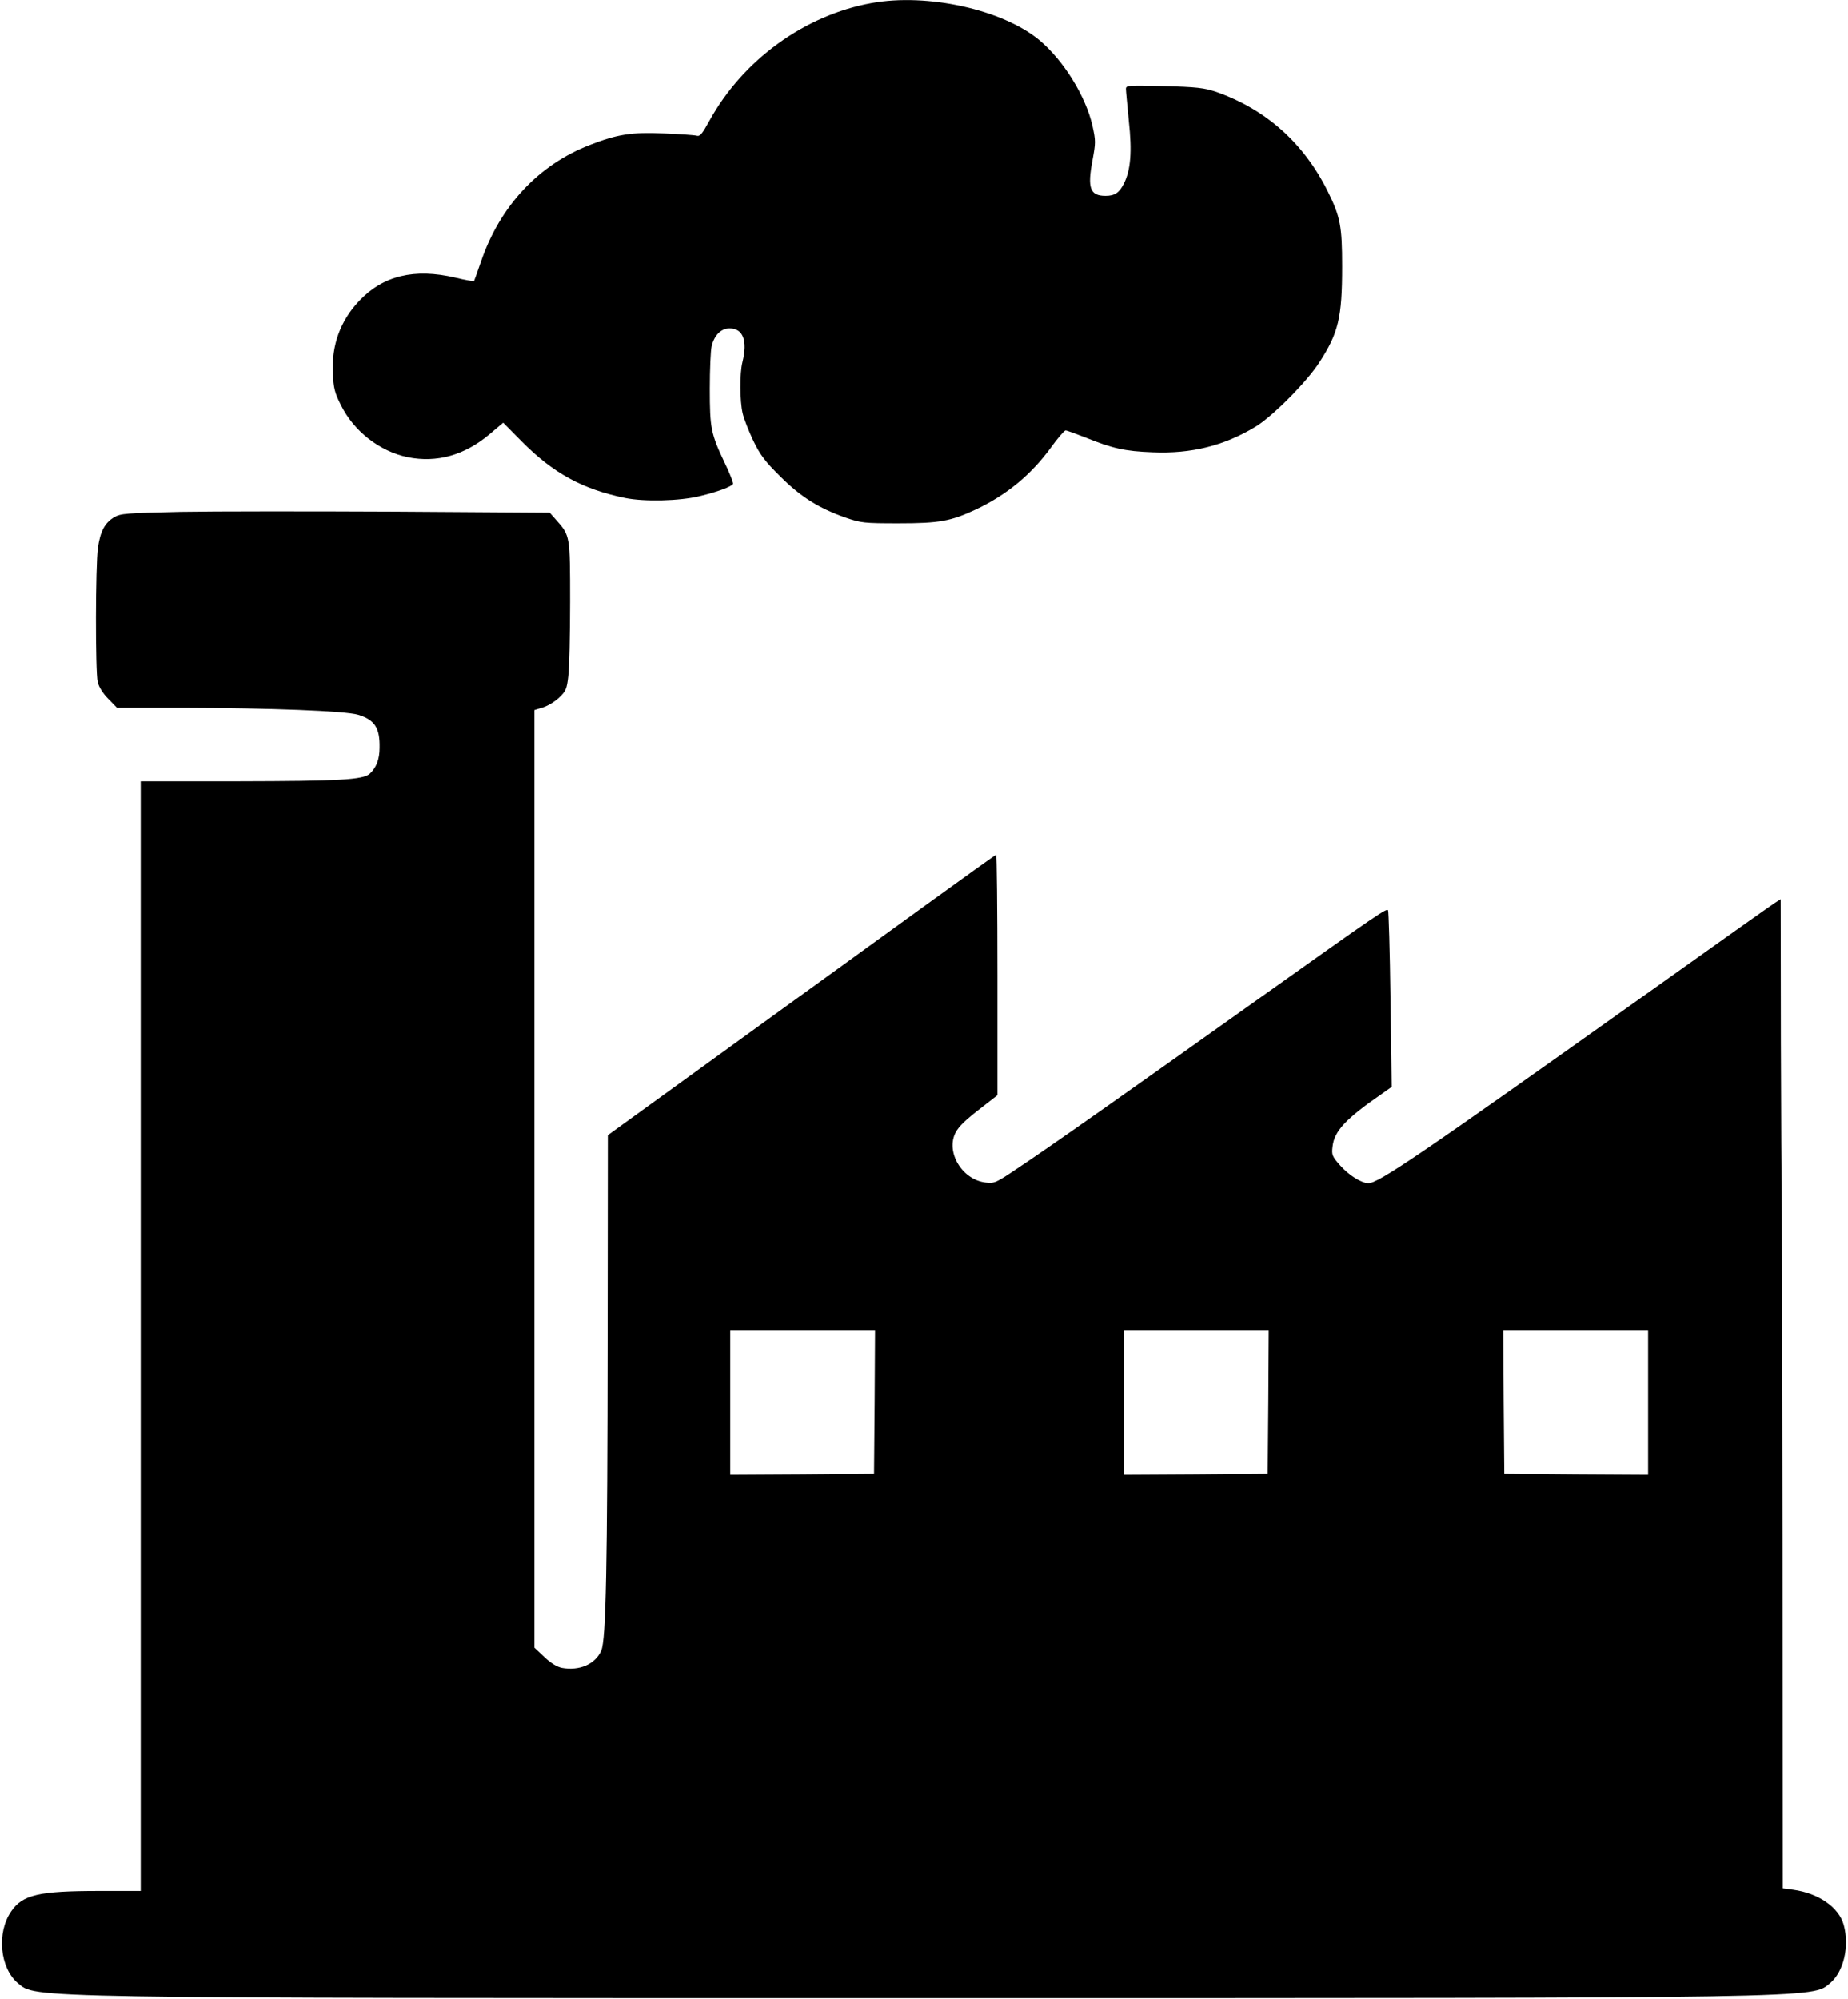 <?xml version="1.0" standalone="no"?>
<!DOCTYPE svg PUBLIC "-//W3C//DTD SVG 20010904//EN"
 "http://www.w3.org/TR/2001/REC-SVG-20010904/DTD/svg10.dtd">
<svg version="1.0" xmlns="http://www.w3.org/2000/svg"
 width="906pt" height="980pt" viewBox="0 0 906 980"
 preserveAspectRatio="xMidYMid meet">
<g transform="translate(0,980) scale(0.1,-0.1)"
fill="#000000" stroke="none">
<path d="M4273 9785 c-328 -59 -631 -279 -795 -577 -36 -65 -46 -78 -63 -73
-11 3 -83 8 -160 11 -159 7 -228 -4 -362 -56 -252 -97 -441 -299 -534 -570
-18 -52 -34 -97 -35 -98 -1 -2 -43 5 -92 17 -200 47 -354 10 -471 -114 -92
-97 -136 -217 -129 -354 3 -73 9 -97 39 -156 63 -128 189 -227 327 -256 144
-29 280 9 404 114 l65 55 89 -90 c155 -157 299 -236 509 -279 94 -19 266 -15
365 9 88 21 155 46 164 60 2 4 -15 50 -40 101 -69 145 -74 172 -74 365 0 94 4
188 9 209 13 54 46 87 88 87 66 0 89 -59 63 -165 -14 -55 -13 -192 1 -251 6
-27 30 -87 52 -134 34 -70 57 -101 132 -175 100 -100 189 -156 320 -202 76
-26 89 -28 260 -28 201 0 256 10 382 69 149 71 268 169 365 302 33 46 66 84
72 84 6 0 50 -16 96 -34 133 -54 194 -68 331 -73 190 -8 350 32 504 125 82 49
252 220 313 315 94 145 112 219 112 472 0 195 -9 243 -69 364 -118 240 -306
407 -552 492 -54 18 -93 23 -251 27 -179 4 -188 4 -188 -14 0 -11 7 -80 14
-155 17 -154 9 -243 -24 -309 -23 -45 -45 -60 -90 -60 -76 0 -90 38 -64 174
16 87 16 96 0 169 -33 145 -141 320 -260 420 -180 150 -550 232 -823 182z"/>
<path d="M885 7291 c-268 -6 -293 -8 -325 -26 -46 -28 -68 -68 -80 -151 -12
-86 -13 -605 -1 -658 6 -24 25 -55 52 -82 l43 -44 316 0 c439 -1 802 -15 866
-34 81 -25 107 -64 105 -162 0 -56 -16 -97 -48 -127 -34 -30 -150 -36 -645
-37 l-478 0 0 -2720 0 -2720 -202 0 c-297 0 -377 -18 -433 -100 -72 -104 -56
-277 33 -352 89 -74 -1 -73 4442 -73 4443 0 4353 -1 4442 73 67 56 96 181 67
286 -24 86 -123 155 -248 172 l-51 7 -1 1718 c-1 946 -3 1724 -4 1729 -1 6 -3
323 -4 706 l-1 696 -27 -17 c-16 -10 -298 -210 -628 -445 -1118 -795 -1316
-930 -1366 -930 -35 0 -95 38 -139 87 -39 44 -42 52 -37 92 8 76 65 137 242
259 l48 34 -6 430 c-3 237 -9 433 -12 436 -9 9 -38 -10 -620 -424 -645 -459
-1039 -737 -1199 -843 -102 -69 -111 -73 -153 -68 -123 14 -204 163 -141 257
21 31 56 62 162 143 l36 28 0 589 c0 325 -3 590 -6 590 -3 0 -159 -112 -347
-248 -188 -136 -615 -446 -949 -687 l-608 -440 -1 -985 c-1 -1136 -8 -1487
-31 -1541 -29 -67 -107 -101 -194 -85 -23 5 -54 23 -85 53 l-49 46 0 2298 0
2298 42 13 c23 7 58 28 79 48 33 31 38 42 45 105 5 39 9 203 9 365 0 326 0
324 -68 401 l-32 36 -760 5 c-418 2 -890 2 -1050 -1z m3403 -4363 l-3 -353
-352 -3 -353 -2 0 355 0 355 355 0 355 0 -2 -352z m1930 0 l-3 -353 -352 -3
-353 -2 0 355 0 355 355 0 355 0 -2 -352z m1862 -3 l0 -355 -352 2 -353 3 -3
353 -2 352 355 0 355 0 0 -355z"/>
</g>
</svg>
